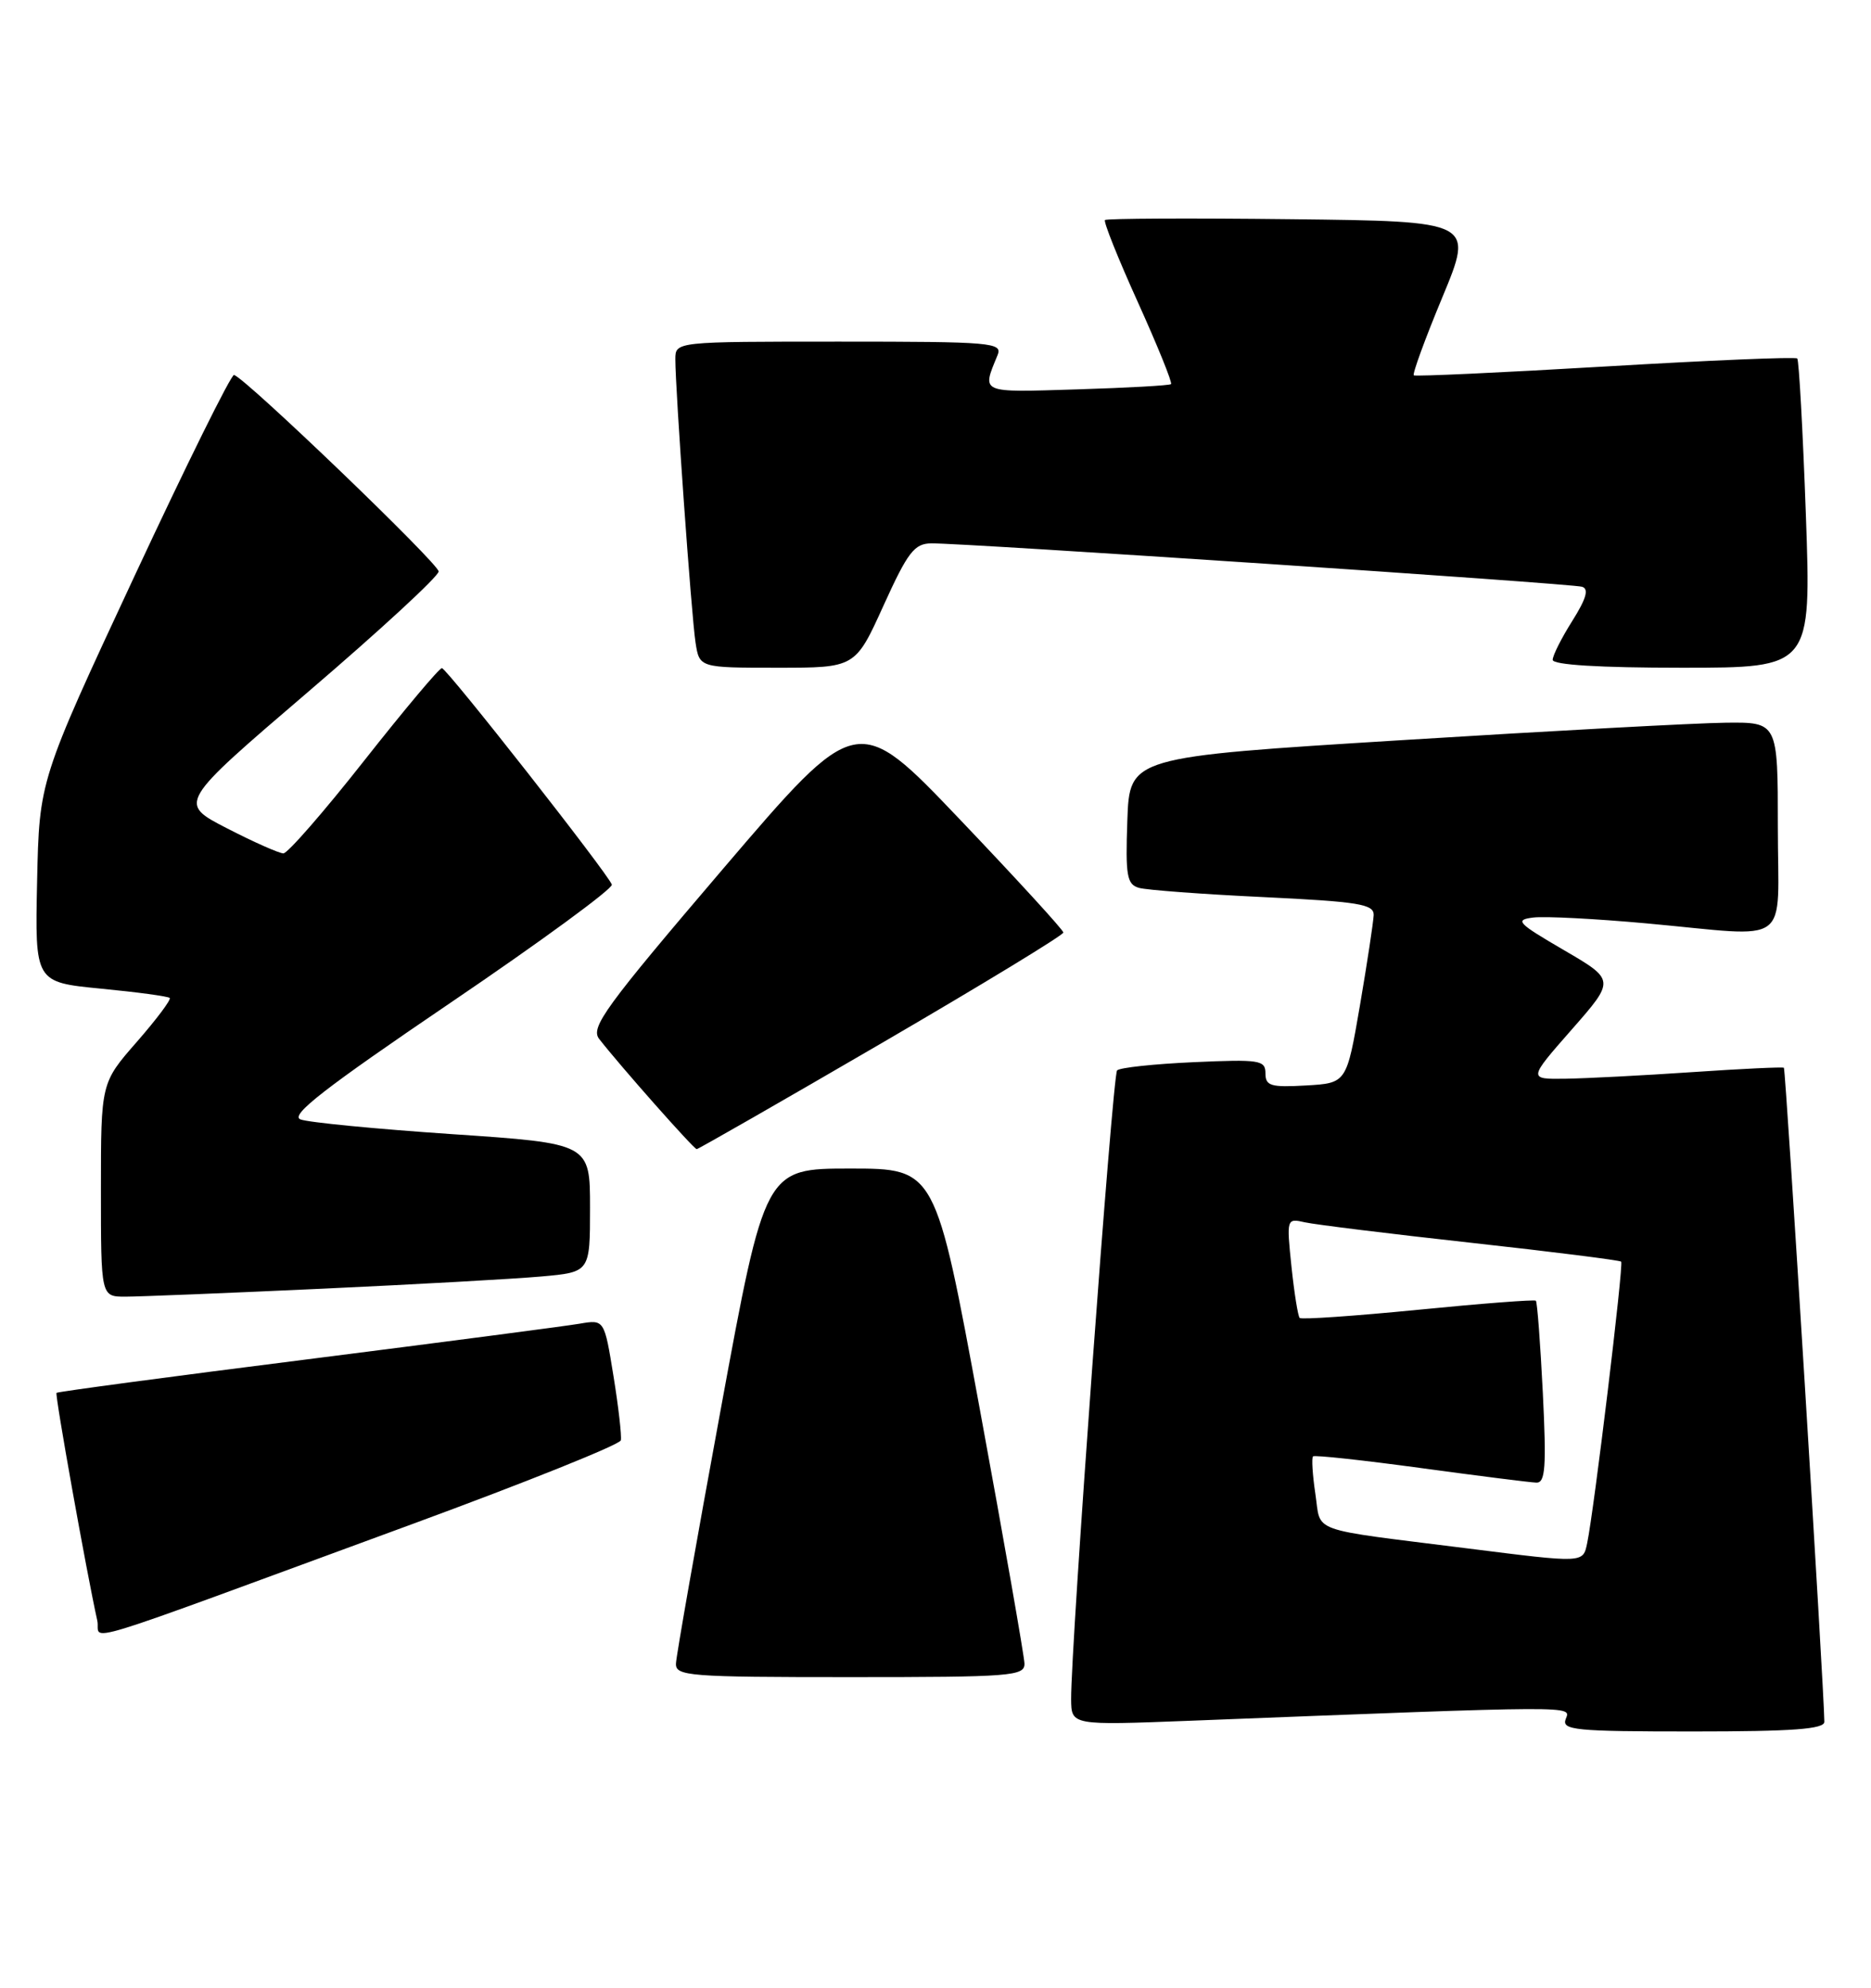 <?xml version="1.0" encoding="UTF-8" standalone="no"?>
<!DOCTYPE svg PUBLIC "-//W3C//DTD SVG 1.1//EN" "http://www.w3.org/Graphics/SVG/1.1/DTD/svg11.dtd" >
<svg xmlns="http://www.w3.org/2000/svg" xmlns:xlink="http://www.w3.org/1999/xlink" version="1.1" viewBox="0 0 241 256">
 <g >
 <path fill="currentColor"
d=" M 234.99 221.75 C 234.97 217.77 230.02 137.70 229.78 137.52 C 229.63 137.40 224.32 137.65 218.00 138.08 C 211.68 138.51 204.32 138.89 201.67 138.93 C 196.83 139.00 196.83 139.00 202.44 132.61 C 208.05 126.22 208.05 126.22 201.43 122.36 C 195.43 118.86 195.06 118.47 197.52 118.17 C 199.01 117.99 205.54 118.33 212.04 118.92 C 231.11 120.66 229.00 122.21 229.00 106.50 C 229.00 93.00 229.00 93.00 222.25 93.08 C 218.54 93.12 199.75 94.13 180.50 95.33 C 145.50 97.50 145.50 97.50 145.21 105.67 C 144.96 112.81 145.15 113.90 146.71 114.35 C 147.69 114.63 154.91 115.17 162.75 115.54 C 175.04 116.13 176.99 116.45 176.94 117.86 C 176.90 118.76 176.11 124.00 175.17 129.50 C 173.45 139.50 173.45 139.50 168.23 139.80 C 163.69 140.06 163.00 139.86 163.00 138.24 C 163.00 136.53 162.25 136.42 153.75 136.80 C 148.66 137.03 144.23 137.50 143.89 137.86 C 143.30 138.48 137.92 212.14 137.97 218.86 C 138.00 222.21 138.00 222.21 153.25 221.62 C 203.70 219.65 202.34 219.66 201.68 221.39 C 201.13 222.83 202.83 223.00 218.03 223.00 C 230.94 223.00 235.00 222.70 234.99 221.75 Z  M 131.96 214.25 C 131.93 213.29 129.35 198.55 126.21 181.50 C 120.50 150.50 120.50 150.50 109.52 150.50 C 98.54 150.50 98.54 150.50 92.84 181.50 C 89.70 198.55 87.10 213.29 87.07 214.25 C 87.00 215.87 88.71 216.00 109.50 216.00 C 130.28 216.00 132.00 215.87 131.96 214.25 Z  M 53.13 196.28 C 67.77 190.90 79.85 186.05 79.97 185.50 C 80.09 184.95 79.67 181.22 79.02 177.22 C 77.84 169.94 77.84 169.94 74.67 170.48 C 72.93 170.78 57.11 172.85 39.52 175.08 C 21.93 177.30 7.42 179.24 7.28 179.39 C 7.05 179.61 11.15 202.51 12.53 208.72 C 13.10 211.30 7.93 212.88 53.13 196.28 Z  M 41.40 165.98 C 53.55 165.42 66.31 164.71 69.75 164.40 C 76.00 163.84 76.00 163.84 76.00 155.56 C 76.00 147.27 76.00 147.27 58.25 146.07 C 48.49 145.41 39.69 144.56 38.70 144.17 C 37.32 143.64 41.80 140.16 58.01 129.16 C 69.62 121.29 78.98 114.43 78.81 113.93 C 78.34 112.55 57.58 86.10 56.92 86.05 C 56.60 86.02 52.10 91.38 46.92 97.95 C 41.74 104.53 37.05 109.91 36.50 109.91 C 35.95 109.90 32.67 108.45 29.22 106.67 C 22.94 103.44 22.94 103.44 39.72 89.08 C 48.95 81.18 56.50 74.22 56.50 73.60 C 56.50 72.59 31.73 48.79 30.15 48.29 C 29.79 48.18 24.00 59.88 17.28 74.29 C 5.06 100.50 5.06 100.50 4.78 113.50 C 4.50 126.50 4.50 126.50 12.99 127.33 C 17.66 127.78 21.66 128.32 21.86 128.53 C 22.07 128.74 20.16 131.28 17.62 134.19 C 13.00 139.47 13.00 139.47 13.00 153.23 C 13.00 167.00 13.00 167.00 16.15 167.00 C 17.88 167.00 29.24 166.54 41.40 165.98 Z  M 113.56 134.35 C 126.45 126.84 136.99 120.43 136.97 120.10 C 136.96 119.77 130.98 113.24 123.68 105.58 C 110.42 91.66 110.42 91.66 93.14 111.89 C 77.93 129.71 76.02 132.33 77.18 133.81 C 79.88 137.28 89.37 148.00 89.74 148.00 C 89.94 148.00 100.66 141.86 113.56 134.35 Z  M 113.80 78.00 C 116.94 71.08 117.78 70.00 119.97 69.98 C 124.25 69.94 202.42 75.15 203.78 75.57 C 204.69 75.85 204.33 77.09 202.53 79.96 C 201.14 82.16 200.00 84.42 200.00 84.98 C 200.00 85.63 206.00 86.00 216.65 86.00 C 233.31 86.00 233.31 86.00 232.61 66.29 C 232.22 55.44 231.72 46.39 231.50 46.17 C 231.28 45.94 220.16 46.41 206.80 47.20 C 193.43 47.99 182.33 48.50 182.11 48.34 C 181.90 48.19 183.55 43.66 185.79 38.28 C 189.85 28.50 189.85 28.50 166.28 28.23 C 153.31 28.08 142.53 28.13 142.33 28.34 C 142.12 28.55 144.03 33.32 146.57 38.93 C 149.11 44.55 151.03 49.29 150.84 49.47 C 150.65 49.65 145.19 49.95 138.70 50.15 C 126.11 50.54 126.46 50.69 128.49 45.75 C 129.17 44.12 127.82 44.00 108.11 44.00 C 87.00 44.00 87.00 44.00 86.99 46.25 C 86.98 50.10 89.06 79.33 89.59 82.75 C 90.09 86.00 90.09 86.00 100.13 86.00 C 110.17 86.00 110.17 86.00 113.80 78.00 Z  M 189.00 199.42 C 168.27 196.81 170.20 197.51 169.43 192.40 C 169.06 189.93 168.93 187.75 169.13 187.57 C 169.33 187.38 175.57 188.06 183.00 189.07 C 190.43 190.08 197.13 190.93 197.90 190.95 C 199.05 190.99 199.20 188.96 198.73 179.41 C 198.41 173.04 198.01 167.69 197.83 167.52 C 197.65 167.36 190.82 167.88 182.66 168.69 C 174.50 169.49 167.63 169.97 167.41 169.74 C 167.19 169.52 166.71 166.54 166.35 163.11 C 165.71 156.93 165.72 156.89 168.10 157.43 C 169.42 157.72 179.05 158.91 189.49 160.06 C 199.94 161.21 208.64 162.31 208.82 162.49 C 209.16 162.83 205.32 194.57 204.44 198.75 C 203.89 201.33 204.09 201.32 189.00 199.42 Z "/>
</g>
</svg>